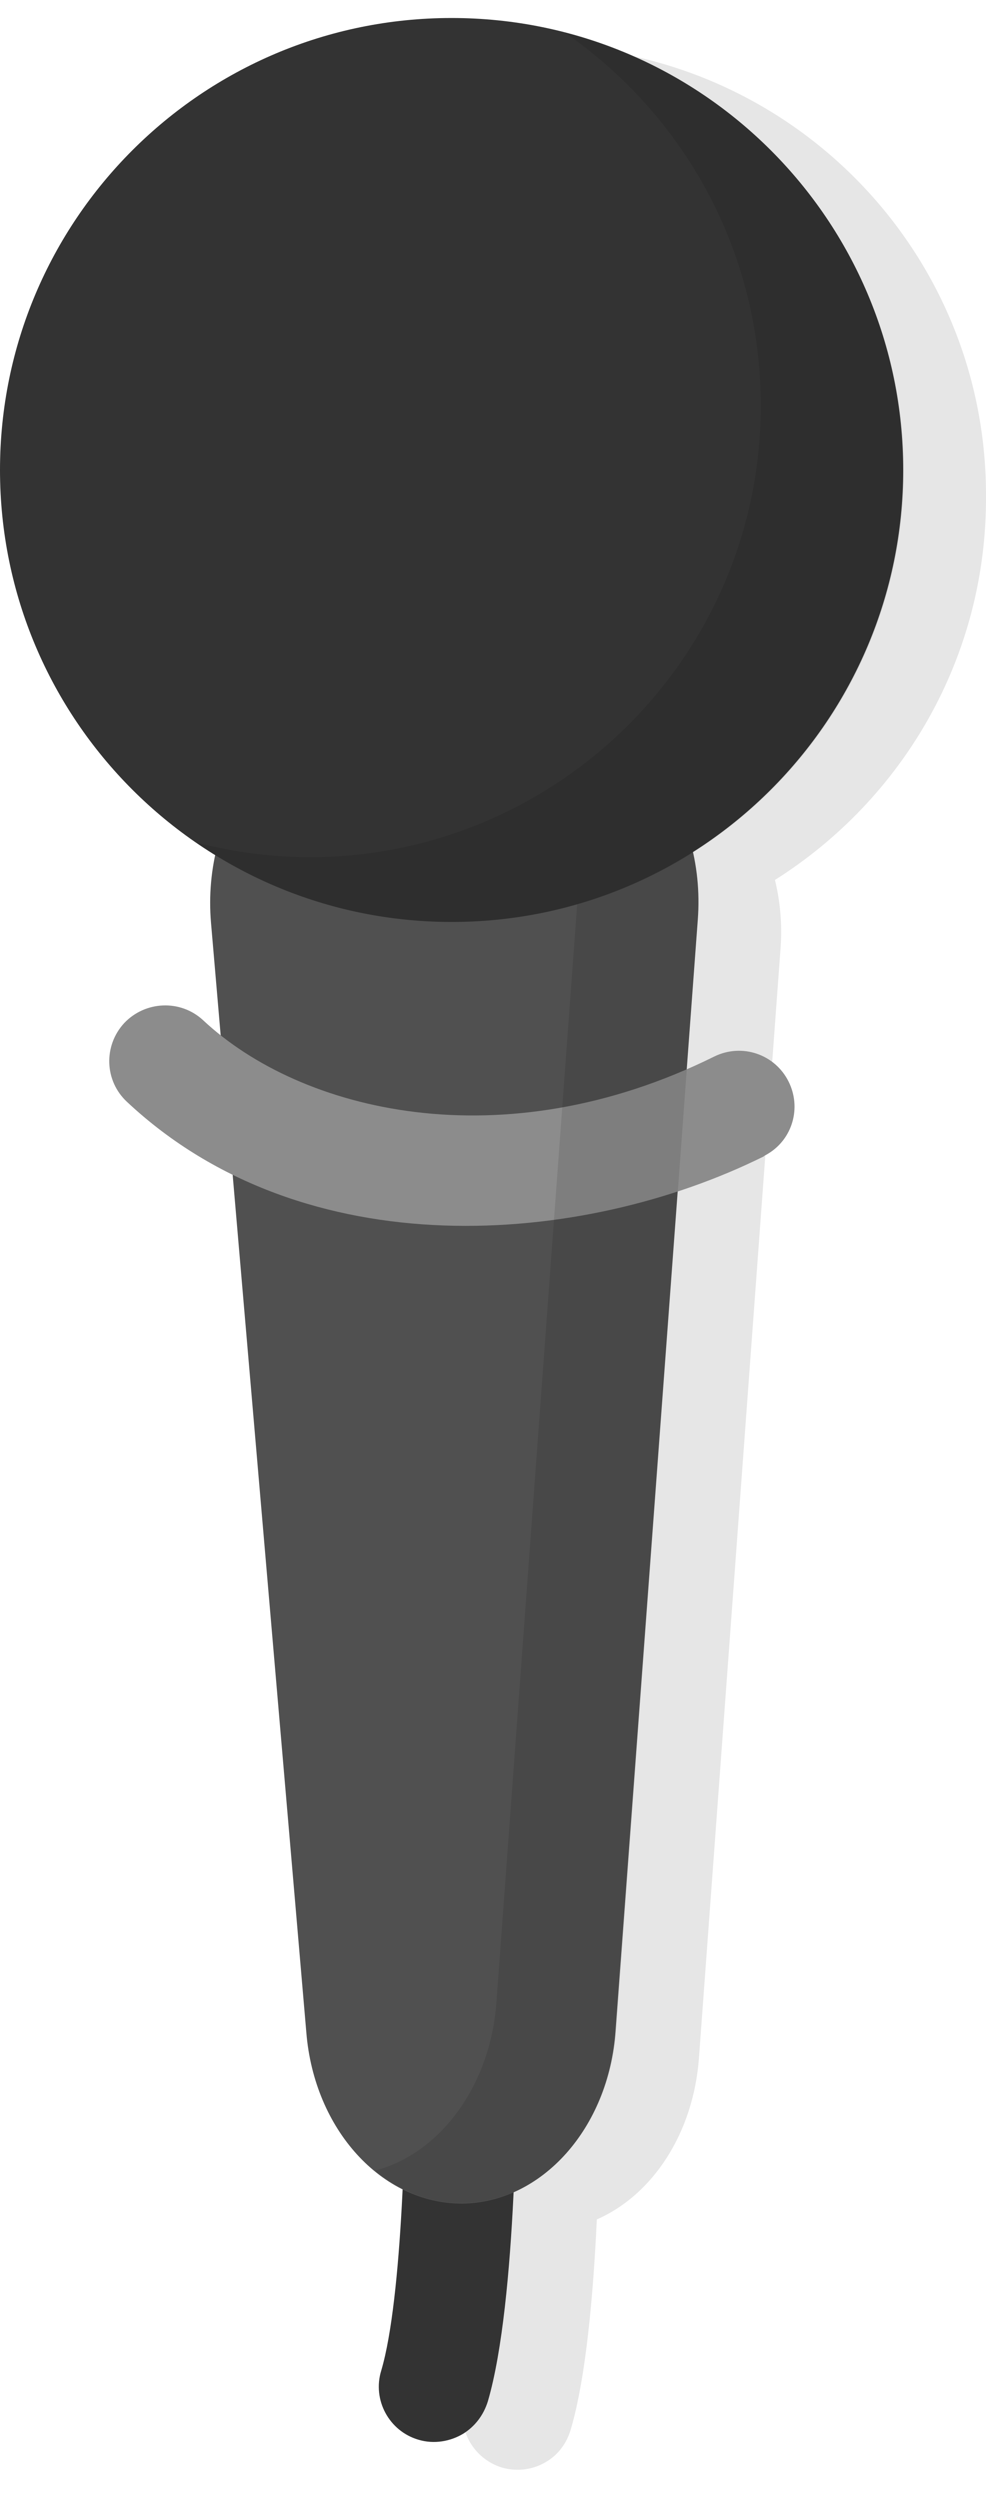 <svg width="30" height="76" viewBox="0 0 30 76" fill="none" xmlns="http://www.w3.org/2000/svg">
<g clip-path="url(#clip0)">
<path opacity="0.1" d="M16.226 1.392C8.631 1.444 2.52 7.624 2.572 15.219C2.606 20.138 5.23 24.436 9.131 26.835C8.993 27.491 8.924 28.182 8.976 28.89L11.876 62.618C12.066 64.793 13.222 66.588 14.793 67.382C14.689 69.471 14.499 71.697 14.137 72.906C13.878 73.803 14.379 74.735 15.276 75.011C15.759 75.15 16.26 75.063 16.64 74.822C16.985 74.615 17.244 74.269 17.365 73.855C17.831 72.284 18.055 69.712 18.159 67.468C19.85 66.726 21.093 64.862 21.266 62.566L23.751 28.803C23.803 28.078 23.734 27.388 23.579 26.749C27.462 24.298 30.035 19.983 30 15.046C30 7.468 23.82 1.341 16.226 1.392Z" fill="black"/>
<path d="M14.102 73.976C13.705 74.218 13.205 74.304 12.739 74.166C11.841 73.907 11.323 72.957 11.6 72.06C12.255 69.85 12.359 64.258 12.342 62.29C12.342 61.358 13.084 60.598 14.016 60.581C14.948 60.581 15.708 61.323 15.725 62.255C15.725 63.032 15.742 69.919 14.845 72.992C14.707 73.441 14.43 73.769 14.102 73.976Z" fill="#333333"/>
<path d="M14.051 66.985C16.484 66.968 18.521 64.689 18.728 61.738L21.231 27.957C21.49 24.557 19.281 21.623 16.484 21.64L11.099 21.674C8.303 21.692 6.128 24.661 6.421 28.061L9.321 61.789C9.563 64.741 11.617 66.985 14.051 66.985Z" fill="#505050"/>
<path d="M23.372 35.069C23.32 35.104 23.268 35.121 23.234 35.155C17.693 37.9 9.269 38.556 3.867 33.498C3.176 32.86 3.142 31.789 3.78 31.099C4.419 30.426 5.489 30.374 6.18 31.013C9.148 33.792 15.276 35.311 21.732 32.117C22.578 31.703 23.579 32.048 23.993 32.877C24.39 33.671 24.114 34.62 23.372 35.069Z" fill="#8C8C8C"/>
<path opacity="0.1" d="M16.467 21.64H15.293C16.795 22.745 17.762 24.799 17.589 27.112L15.104 60.875C14.914 63.429 13.377 65.466 11.41 65.984C12.169 66.605 13.084 66.985 14.068 66.968C16.502 66.951 18.539 64.672 18.746 61.72L21.231 27.957C21.473 24.557 19.264 21.623 16.467 21.64Z" fill="black"/>
<path d="M13.74 28.026C21.328 28.026 27.48 21.875 27.48 14.287C27.48 6.698 21.328 0.547 13.74 0.547C6.152 0.547 0 6.698 0 14.287C0 21.875 6.152 28.026 13.74 28.026Z" fill="#333333"/>
<path opacity="0.1" d="M17.192 0.995C20.765 3.464 23.113 7.555 23.147 12.232C23.199 19.827 17.071 26.007 9.494 26.059C8.268 26.059 7.094 25.903 5.972 25.61C8.199 27.146 10.909 28.044 13.844 28.026C21.438 27.975 27.549 21.795 27.497 14.2C27.445 7.831 23.061 2.514 17.192 0.995Z" fill="black"/>
</g>
<defs>
<clipPath id="clip0">
<rect width="30" height="74.534" fill="white" transform="translate(0 0.547)"/>
</clipPath>
</defs>
</svg>
